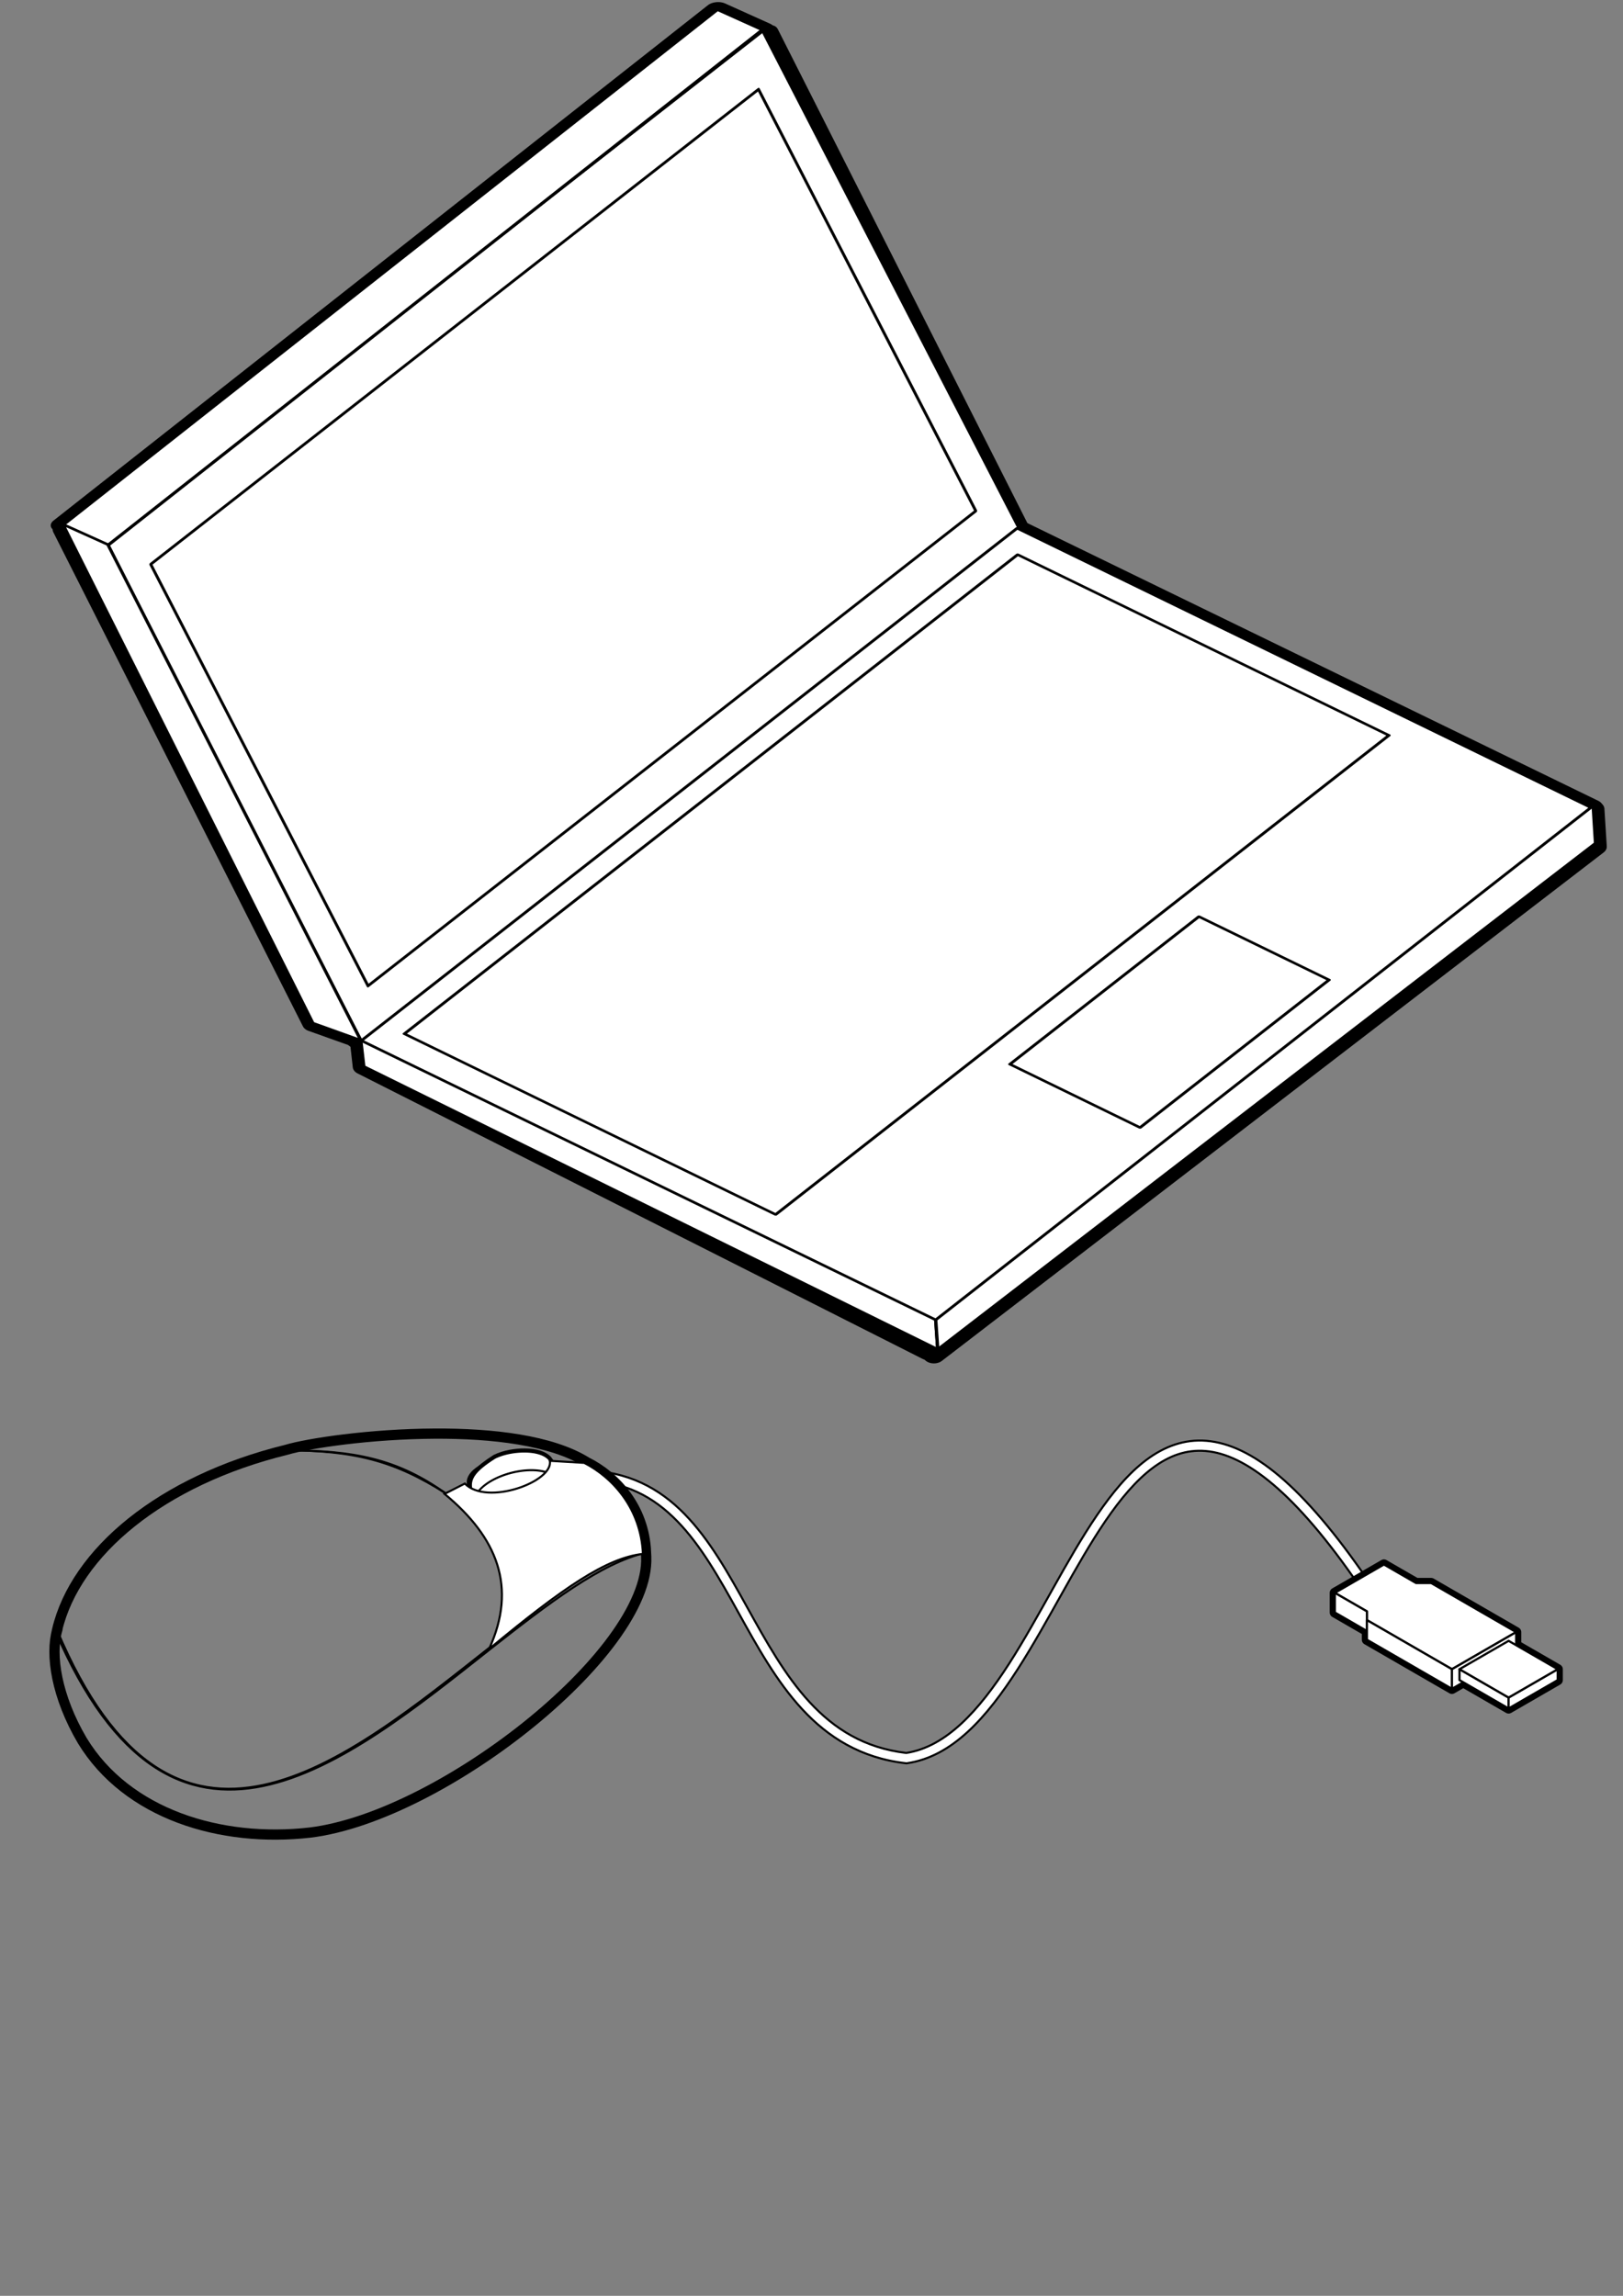 <?xml version="1.0" encoding="UTF-8" standalone="no"?>
<svg
   xmlns:dc="http://purl.org/dc/elements/1.1/"
   xmlns:cc="http://creativecommons.org/ns#"
   xmlns:rdf="http://www.w3.org/1999/02/22-rdf-syntax-ns#"
   xmlns:svg="http://www.w3.org/2000/svg"
   xmlns="http://www.w3.org/2000/svg"
   xmlns:sodipodi="http://sodipodi.sourceforge.net/DTD/sodipodi-0.dtd"
   xmlns:inkscape="http://www.inkscape.org/namespaces/inkscape"
   sodipodi:docname="l2.svg"
   inkscape:version="1.0 (4035a4fb49, 2020-05-01)"
   version="1.1"
   id="svg2"
   viewBox="0 0 744.094 1052.362"
   height="297mm"
   width="210mm">
  <rect x="0" y="0" width="744.094" height="1052.362" fill="#808080" stroke="none"/>
  <defs
     id="defs4" />
  <sodipodi:namedview
     inkscape:snap-nodes="false"
     inkscape:document-rotation="0"
     inkscape:window-maximized="1"
     inkscape:window-y="-8"
     inkscape:window-x="-8"
     inkscape:window-height="1027"
     inkscape:window-width="1920"
     showguides="false"
     inkscape:snap-others="false"
     inkscape:snap-intersection-paths="false"
     inkscape:object-nodes="true"
     inkscape:snap-smooth-nodes="false"
     showgrid="false"
     inkscape:current-layer="layer1"
     inkscape:document-units="px"
     inkscape:cy="811.32714"
     inkscape:cx="741.99143"
     inkscape:zoom="0.5"
     inkscape:pageshadow="2"
     inkscape:pageopacity="0.0"
     borderopacity="1.0"
     bordercolor="#666666"
     pagecolor="#ffffff"
     id="base" />
  <g
     id="layer1"
     inkscape:groupmode="layer"
     inkscape:label="Layer 1">
    <g
       transform="translate(-21.565,568.769)"
       id="g1262">
      <path
         style="color:#000000;font-style:normal;font-variant:normal;font-weight:normal;font-stretch:normal;font-size:medium;line-height:normal;font-family:sans-serif;font-variant-ligatures:normal;font-variant-position:normal;font-variant-caps:normal;font-variant-numeric:normal;font-variant-alternates:normal;font-variant-east-asian:normal;font-feature-settings:normal;font-variation-settings:normal;text-indent:0;text-align:start;text-decoration:none;text-decoration-line:none;text-decoration-style:solid;text-decoration-color:#000000;letter-spacing:normal;word-spacing:normal;text-transform:none;writing-mode:lr-tb;direction:ltr;text-orientation:mixed;dominant-baseline:auto;baseline-shift:baseline;text-anchor:start;white-space:normal;shape-padding:0;shape-margin:0;inline-size:0;clip-rule:nonzero;display:inline;overflow:visible;visibility:visible;opacity:1;isolation:auto;mix-blend-mode:normal;color-interpolation:sRGB;color-interpolation-filters:linearRGB;solid-color:#000000;solid-opacity:1;vector-effect:none;fill:#ffffff;fill-opacity:1;fill-rule:nonzero;stroke:#000000;stroke-width:0.938;stroke-linecap:butt;stroke-linejoin:miter;stroke-miterlimit:4;stroke-dasharray:none;stroke-dashoffset:0;stroke-opacity:1;color-rendering:auto;image-rendering:auto;shape-rendering:auto;text-rendering:auto;enable-background:accumulate;stop-color:#000000;stop-opacity:1"
         d="m 574.799,91.684 c -10.217,-0.88 -19.435,2.575 -27.666,8.744 -8.231,6.169 -15.588,15.023 -22.576,25.262 -13.977,20.477 -26.497,46.58 -40.359,68.152 -13.795,21.466 -28.808,38.093 -47.162,40.916 -19.248,-2.29 -32.983,-11.066 -44.23,-23.221 -11.316,-12.229 -20,-27.904 -28.648,-43.482 -8.648,-15.579 -17.256,-31.065 -28.76,-42.84 -11.504,-11.774 -26.075,-19.755 -45.904,-19.918 l -0.039,4.688 c 18.613,0.153 31.713,7.373 42.592,18.508 10.879,11.134 19.367,26.266 28.012,41.838 8.645,15.572 17.45,31.578 29.307,44.391 11.856,12.813 26.89,22.391 47.479,24.748 l 0.303,0.035 0.303,-0.043 c 20.813,-3.041 36.597,-21.151 50.693,-43.086 14.096,-21.935 26.624,-48.026 40.287,-68.043 6.832,-10.008 13.943,-18.477 21.518,-24.154 7.575,-5.678 15.5,-8.595 24.451,-7.824 17.902,1.542 40.802,18.558 70.672,62.273 l 3.871,-2.645 C 618.766,111.822 595.232,93.444 574.799,91.684 Z"
         id="path1216" />
      <g
         id="g1210">
        <path
           inkscape:connector-curvature="0"
           id="path4665"
           d="m 656.054,148.364 -22.516,13 v 9 l 14.721,8.5 v 4 l 38.971,22.5 5.197,-3 20.783,12 22.516,-13 v -5 l -19.053,-11 v -6 l -38.969,-22.5 h -6.928 z"
           style="fill:#ffffff;stroke:#000000;stroke-width:4.688;stroke-linecap:round;stroke-linejoin:round;stroke-miterlimit:4;stroke-dasharray:none" />
        <g
           transform="translate(417.436,-28.151)"
           id="g883">
          <path
             id="path4645"
             d="m 230.823,202.015 v -4 l -14.722,-8.5 22.516,-13 14.722,8.5 h 6.928 l 38.97,22.5 -29.444,17 z"
             inkscape:connector-curvature="0"
             style="fill:#ffffff;stroke:#000000;stroke-width:1;stroke-linecap:round;stroke-linejoin:round;stroke-miterlimit:4;stroke-dasharray:none" />
          <path
             style="fill:#ffffff;fill-rule:evenodd;stroke:#000000;stroke-width:1;stroke-linecap:round;stroke-linejoin:round;stroke-miterlimit:4;stroke-dasharray:none;stroke-opacity:1"
             d="m 216.101,189.515 v 9 l 14.722,8.5 v -9 z"
             id="path4655"
             inkscape:connector-curvature="0" />
          <path
             style="fill:#ffffff;fill-rule:evenodd;stroke:#000000;stroke-width:1;stroke-linecap:round;stroke-linejoin:round;stroke-miterlimit:4;stroke-dasharray:none;stroke-opacity:1"
             d="m 230.823,211.015 v -9 l 38.97,22.5 v 9 z"
             id="path4657"
             inkscape:connector-curvature="0" />
          <path
             style="fill:#ffffff;fill-rule:evenodd;stroke:#000000;stroke-width:1;stroke-linecap:round;stroke-linejoin:round;stroke-miterlimit:4;stroke-dasharray:none;stroke-opacity:1"
             d="m 269.793,233.515 29.444,-17 v -9 l -29.444,17 z"
             id="path4659"
             inkscape:connector-curvature="0" />
          <path
             style="fill:#ffffff;fill-rule:evenodd;stroke:#000000;stroke-width:1;stroke-linecap:round;stroke-linejoin:round;stroke-miterlimit:4;stroke-dasharray:none;stroke-opacity:1"
             d="m 273.257,224.515 v 5 l 22.516,13 v -5 z"
             id="path4661"
             inkscape:connector-curvature="0" />
          <path
             style="fill:#ffffff;fill-rule:evenodd;stroke:#000000;stroke-width:1;stroke-linecap:round;stroke-linejoin:round;stroke-miterlimit:4;stroke-dasharray:none;stroke-opacity:1"
             d="m 295.773,237.515 22.516,-13 v 5 l -22.516,13 z"
             id="path4663"
             inkscape:connector-curvature="0" />
          <path
             id="path4643"
             d="m 273.257,224.515 22.516,-13 22.516,13 -22.516,13 z"
             inkscape:connector-curvature="0"
             style="fill:#ffffff;stroke:#000000;stroke-width:1;stroke-linecap:round;stroke-linejoin:round;stroke-miterlimit:4;stroke-dasharray:none" />
        </g>
      </g>
      <g
         id="g1189"
         transform="translate(34.706,11.232)">
        <path
           sodipodi:nodetypes="sccccccccs"
           d="m 186.204,77.143 c -29.714,0.152 -58.196,4.462 -68.157,7.451 -57.188,14.062 -96.562,46.875 -105,82.5 0.013,0.031 0.025,0.059 0.038,0.09 -3.292,11.382 -0.33,30.569 11.472,50.647 20.516,33.75 63.413,46.875 104.445,42.188 61.155,-7.452 159.119,-85.241 153.964,-128.538 0.027,-0.003 0.054,-0.008 0.081,-0.011 -0.938,-20.625 -14.063,-34.687 -27.188,-41.25 C 239.6,80.111 212.423,77.009 186.204,77.143 Z"
           style="fill:none;stroke:#000000;stroke-width:4.688;stroke-miterlimit:4;stroke-dasharray:none"
           id="path995-6" />
        <path
           style="fill:none;stroke:#000000;stroke-width:0.938"
           d="m 13.048,167.328 c 8.438,-35.625 47.812,-68.437 105,-82.5 30.938,0 50.625,3.75 73.125,19.688 24.375,19.688 33.75,42.187 20.625,70.312 -66.562,52.5 -145.312,119.062 -198.75,-7.5 z"
           id="path995" />
        <path
           style="fill:none;stroke:#000000;stroke-width:0.938"
           d="m 283.048,131.703 c -20.625,4.688 -45,23.438 -71.25,44.062 -66.562,52.5 -145.312,118.125 -199.687,-8.438 -3.75,11.25 -0.938,30.938 11.25,51.562 20.625,33.75 63.75,46.875 105,42.188 61.875,-7.5 161.25,-86.25 154.688,-129.375 z"
           id="path1006" />
        <path
           style="fill:none;stroke:#000000;stroke-width:0.938"
           d="m 191.173,104.516 c -23.438,-15 -42.188,-19.688 -73.125,-19.688 18.75,-5.625 103.125,-15.938 137.812,5.625 h -15.938 c -7.5,-8.438 -41.25,-0.938 -38.438,10.313 z"
           id="path1028" />
        <g
           style="fill:#ffffff"
           transform="matrix(0.928,0,0,1.01,-112.48,-5.426)"
           id="g1140">
          <g
             id="g1135"
             transform="translate(3.75e-4,-4.684375e-4)"
             style="fill:#ffffff;stroke-width:2.812;stroke-miterlimit:4;stroke-dasharray:none">
            <path
               id="path1039-8"
               style="opacity:1;fill:#ffffff;stroke:#000000;stroke-width:2.812;stroke-miterlimit:4;stroke-dasharray:none"
               d="m 366.231,89.881 c -4.744,-0.015 -10.22,0.824 -14.616,2.778 -8.561,4.999 -12.499,8.683 -11.82,13.472 0.528,4.161 1.187,7.126 3.264,9.606 4.047,4.231 16.038,4.662 26.785,0.963 9.774,-3.365 13.258,-9.459 12.875,-14.021 -1.319,-4.897 -2.244,-6.597 -4.439,-9.32 -2.098,-2.194 -6.485,-3.461 -12.048,-3.479 z"
               sodipodi:nodetypes="ccccccccc" />
          </g>
          <path
             id="path1039"
             style="opacity:1;fill:#ffffff;stroke:#000000;stroke-width:0.938;stroke-miterlimit:4;stroke-dasharray:none"
             d="m 366.231,89.881 c -4.744,-0.015 -10.22,0.824 -14.615,2.778 -8.561,4.999 -12.499,8.684 -11.819,13.473 0.333,2.627 0.722,4.774 1.483,6.627 a 9.75,21.366 77.213 0 1 13.564,-11.785 9.75,21.366 77.213 0 1 26.984,1.005 9.75,21.366 77.213 0 1 0.908,1.328 c -0.001,-0.211 -0.001,-0.421 -0.018,-0.626 -1.319,-4.897 -2.243,-6.597 -4.438,-9.32 -2.098,-2.194 -6.485,-3.461 -12.048,-3.479 z" />
        </g>
        <path
           style="fill:#ffffff;stroke:#000000;stroke-width:0.938"
           d="m 211.094,175.87 c 34.337,-28.436 53.825,-41.706 70.53,-43.602 -0.928,-20.853 -13.92,-35.071 -26.913,-41.706 L 238.934,89.614 c 1.856,9.479 -28.769,20.853 -38.977,10.427 l -9.28,4.739 c 24.129,19.905 33.409,42.654 20.417,71.09 z"
           id="path1017" />
      </g>
    </g>
    <g
       transform="matrix(2.159,0,0,1.602,-554.948,-824.007)"
       id="g1559">
      <path
         sodipodi:nodetypes="ccccc"
         id="path1391-9"
         d="m 595.388,745.864 0.501,10.766 -140.534,145.488 -0.436,-8.475 z"
         style="fill:#ffffff;stroke:#000000;stroke-width:4.712;stroke-linecap:round;stroke-linejoin:round;stroke-miterlimit:4;stroke-dasharray:none;stroke-opacity:1" />
      <rect
         style="fill:#ffffff;stroke:#000000;stroke-width:4.726;stroke-linecap:round;stroke-linejoin:round;stroke-miterlimit:4;stroke-dasharray:none"
         id="rect1298-1-7"
         width="202.814"
         height="145.957"
         x="-504.954"
         y="814.191"
         transform="matrix(0.688,-0.725,0.836,0.548,0,0)" />
      <path
         sodipodi:nodetypes="ccccc"
         id="path1389-5"
         d="m 333.651,812.033 0.629,7.537 119.965,81.668 -0.426,-8.511 z"
         style="fill:#ffffff;stroke:#000000;stroke-width:4.671;stroke-linecap:round;stroke-linejoin:round;stroke-miterlimit:4;stroke-dasharray:none;stroke-opacity:1" />
      <path
         sodipodi:nodetypes="ccccc"
         id="path1385-7"
         d="m 270.545,665.832 53.005,141.387 10.174,4.886 -53.632,-140.525 z"
         style="fill:#ffffff;stroke:#000000;stroke-width:4.663;stroke-linecap:round;stroke-linejoin:round;stroke-miterlimit:4;stroke-dasharray:none;stroke-opacity:1" />
      <rect
         transform="matrix(0.855,0.519,-0.686,0.728,0,0)"
         y="234.679"
         x="667.113"
         height="202.602"
         width="11.183"
         id="rect1368-9"
         style="fill:#ffffff;stroke:#000000;stroke-width:4.74;stroke-linecap:round;stroke-linejoin:round;stroke-miterlimit:4;stroke-dasharray:none" />
      <rect
         y="743.601"
         x="34.404"
         height="151.104"
         width="199.882"
         id="rect1298-0"
         style="fill:#ffffff;stroke:#000000;stroke-width:4.882;stroke-linecap:round;stroke-linejoin:round;stroke-miterlimit:4;stroke-dasharray:none"
         transform="matrix(0.681,-0.732,0.351,0.936,0,0)" />
      <g
         id="g1345"
         transform="matrix(0.397,-0.418,0.223,0.583,64.274,364.715)"
         style="stroke-width:1.233;stroke-linecap:round;stroke-linejoin:round;stroke-miterlimit:4;stroke-dasharray:none">
        <rect
           y="650.563"
           x="176.532"
           height="244.07"
           width="351.576"
           id="rect1298"
           style="opacity:1;fill:#ffffff;stroke:#000000;stroke-width:1.233;stroke-linecap:round;stroke-linejoin:round;stroke-miterlimit:4;stroke-dasharray:none" />
        <rect
           y="669.812"
           x="189.932"
           height="206.92"
           width="325.105"
           id="rect1300"
           style="opacity:1;fill:#ffffff;stroke:#000000;stroke-width:1.233;stroke-linecap:round;stroke-linejoin:round;stroke-miterlimit:4;stroke-dasharray:none" />
      </g>
      <g
         id="g1341"
         transform="matrix(0.397,-0.418,0.5,0.328,-212.523,831.971)"
         style="stroke-width:1.206;stroke-linecap:round;stroke-linejoin:round;stroke-miterlimit:4;stroke-dasharray:none">
        <rect
           style="opacity:1;fill:#ffffff;stroke:#000000;stroke-width:1.206;stroke-linecap:round;stroke-linejoin:round;stroke-miterlimit:4;stroke-dasharray:none"
           id="rect1298-1"
           width="351.576"
           height="244.07"
           x="556.675"
           y="649.947" />
        <rect
           y="658.923"
           x="569.216"
           height="157.671"
           width="328.012"
           id="rect1334"
           style="opacity:1;fill:#ffffff;stroke:#000000;stroke-width:1.206;stroke-linecap:round;stroke-linejoin:round;stroke-miterlimit:4;stroke-dasharray:none" />
        <rect
           y="827.564"
           x="680.72"
           height="55.256"
           width="101.07"
           id="rect1336"
           style="opacity:1;fill:#ffffff;stroke:#000000;stroke-width:1.206;stroke-linecap:round;stroke-linejoin:round;stroke-miterlimit:4;stroke-dasharray:none" />
      </g>
      <rect
         style="fill:#ffffff;stroke:#000000;stroke-width:0.807;stroke-linecap:round;stroke-linejoin:round;stroke-miterlimit:4;stroke-dasharray:none"
         id="rect1368"
         width="11.183"
         height="202.602"
         x="667.113"
         y="234.679"
         transform="matrix(0.855,0.519,-0.686,0.728,0,0)" />
      <path
         style="fill:#ffffff;stroke:#000000;stroke-width:0.703px;stroke-linecap:round;stroke-linejoin:round;stroke-opacity:1"
         d="m 333.652,812.035 0.639,7.471 121.882,80.951 -0.433,-8.437 z"
         id="path1389"
         sodipodi:nodetypes="ccccc" />
      <path
         style="fill:#ffffff;stroke:#000000;stroke-width:0.703px;stroke-linecap:round;stroke-linejoin:round;stroke-opacity:1"
         d="m 595.354,744.909 0.498,10.718 -139.678,144.831 -0.433,-8.437 z"
         id="path1391"
         sodipodi:nodetypes="ccccc" />
      <path
         style="fill:#ffffff;stroke:#000000;stroke-width:0.703px;stroke-linecap:round;stroke-linejoin:round;stroke-opacity:1"
         d="m 270.392,664.381 53.074,142.714 10.187,4.932 -53.702,-141.843 z"
         id="path1385"
         sodipodi:nodetypes="ccccc" />
    </g>
  </g>
</svg>
